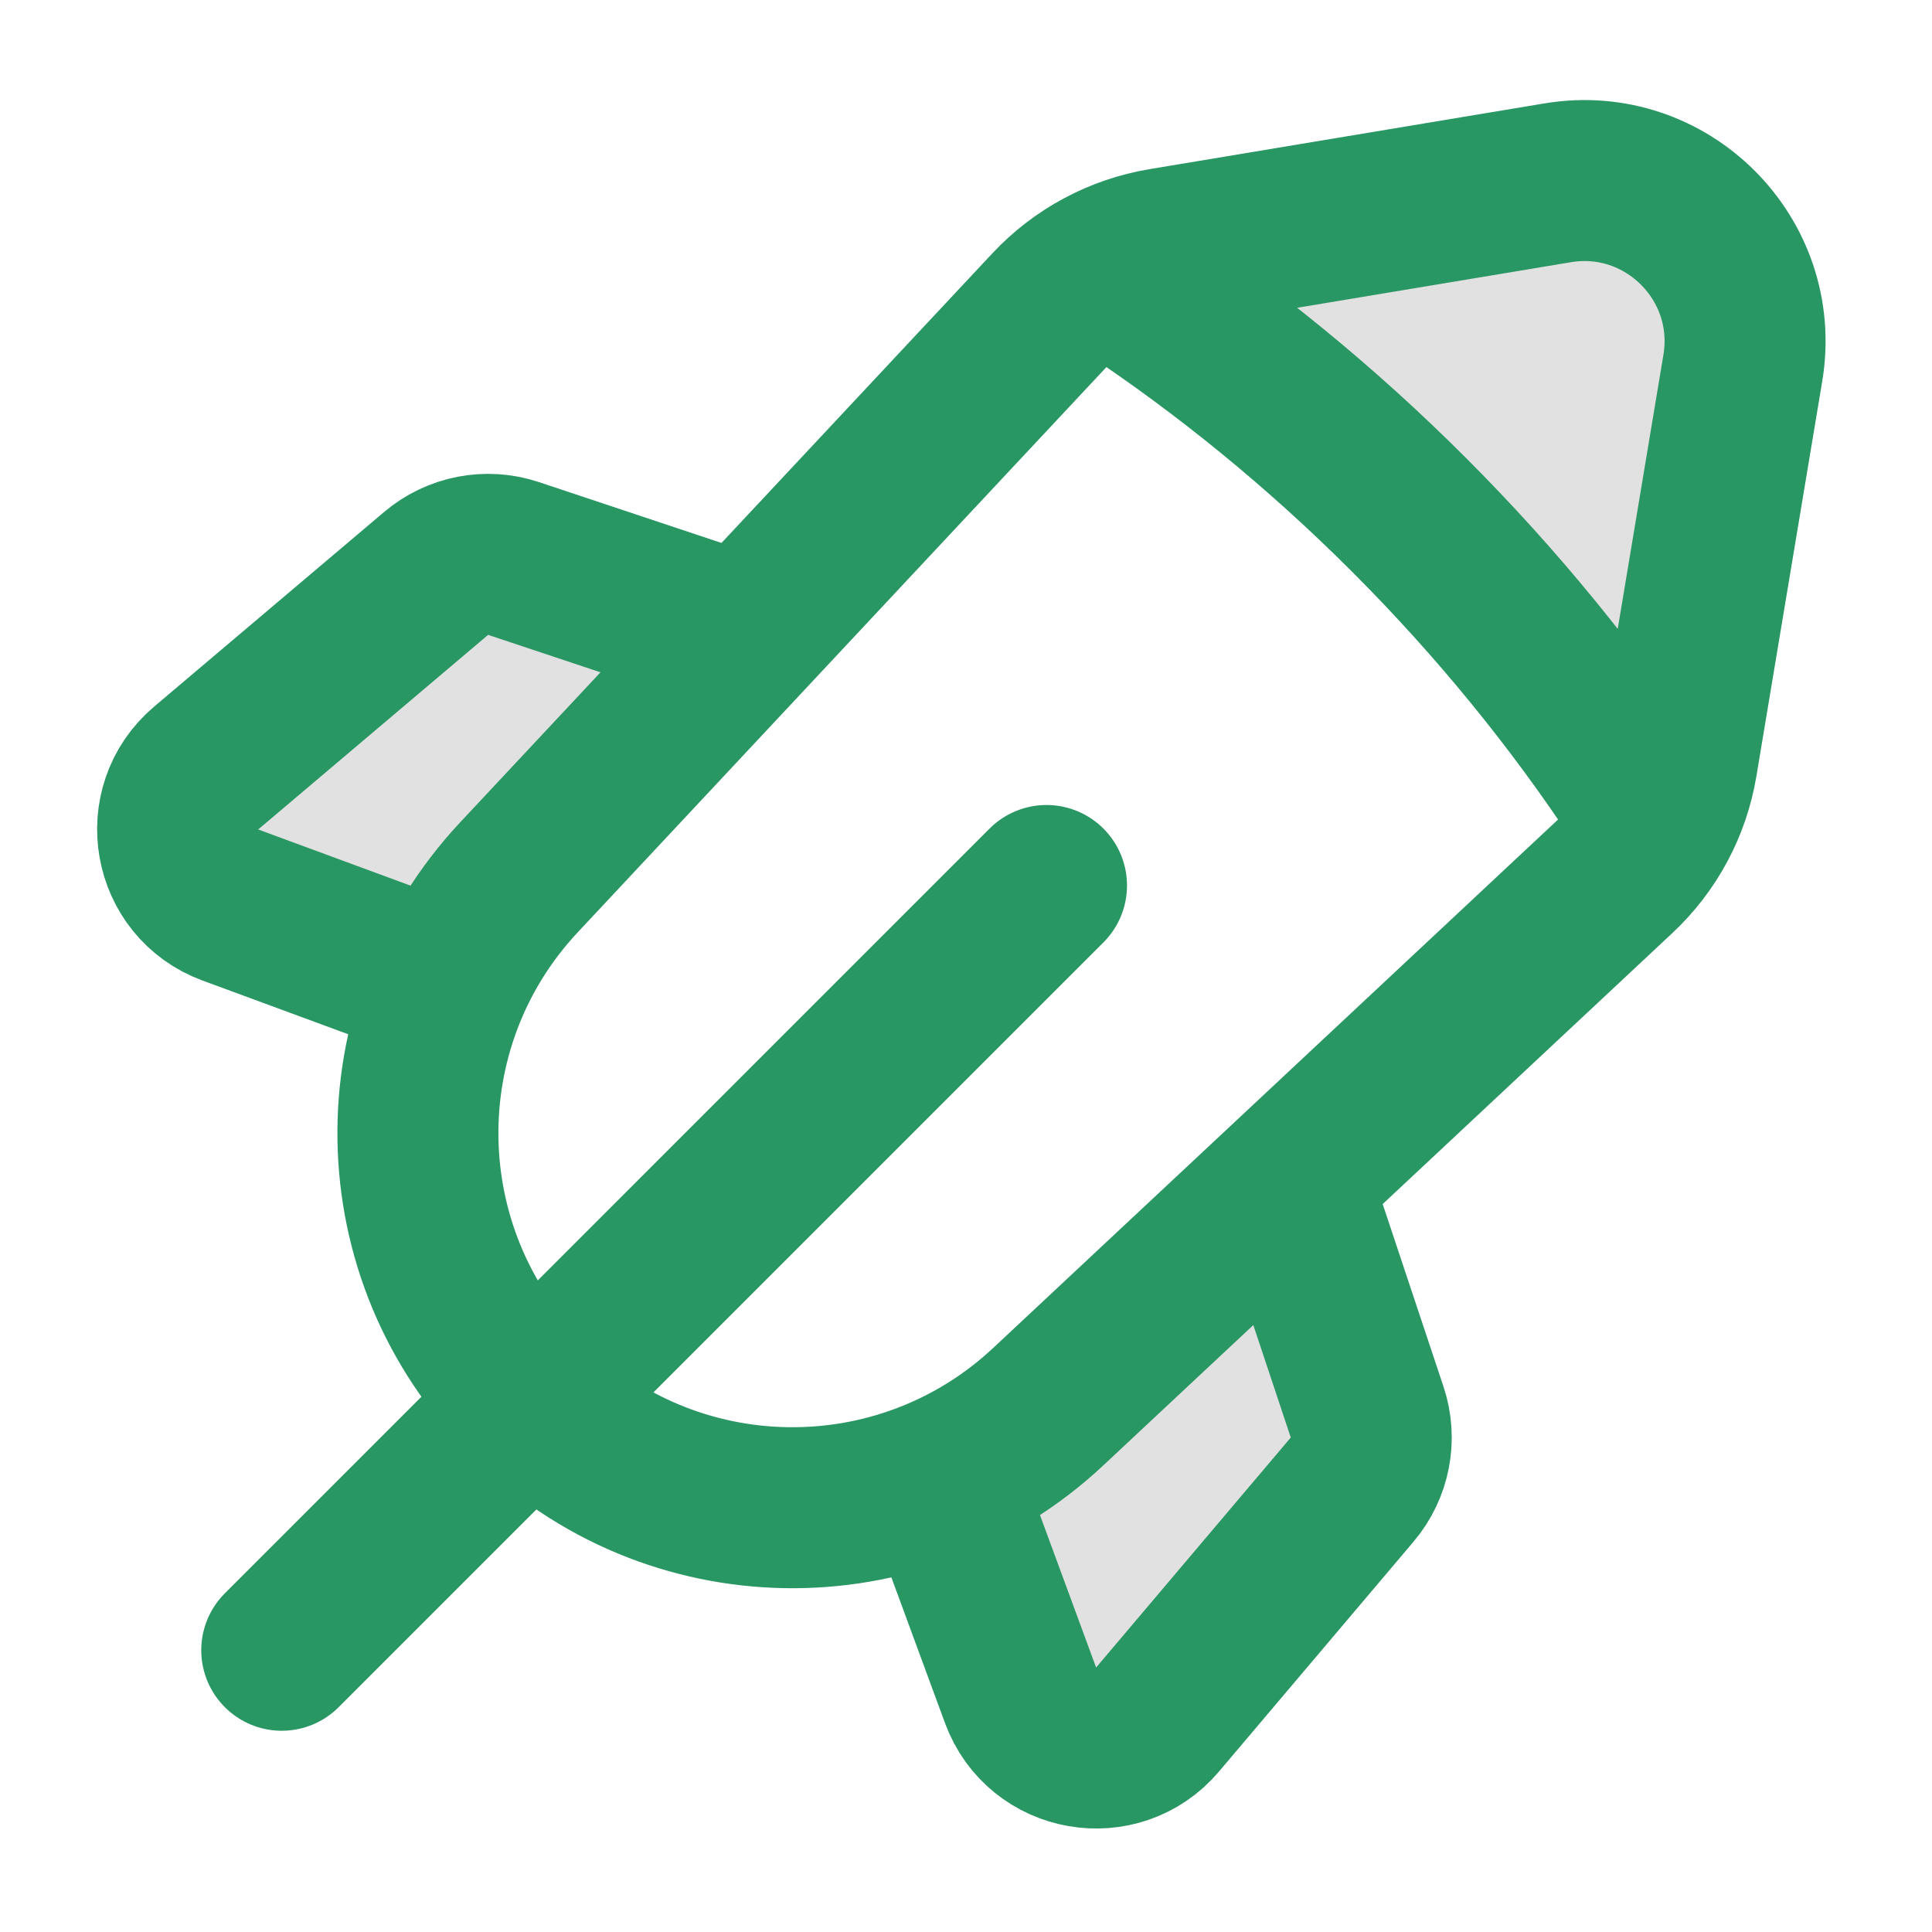 <svg xmlns="http://www.w3.org/2000/svg" fill="none" viewBox="0 0 24 24" stroke="#299764" class="icon-md inline size-7 text-palette-green10 max-sm-gutters:icon-lg" role="img"><g id="rocket-01"><g id="Fill" opacity="0.12"><path fill="currentColor" d="M9.248 7.904C9.206 7.883 9.163 7.865 9.119 7.85L6.38 6.938C6.049 6.827 5.684 6.898 5.418 7.123L2.561 9.541C1.976 10.036 2.142 10.977 2.861 11.242L5.287 12.136C5.384 12.172 5.485 12.192 5.587 12.197C5.793 11.73 6.079 11.291 6.446 10.899L9.248 7.904Z"></path><path fill="currentColor" d="M11.713 18.339C11.721 18.426 11.74 18.512 11.77 18.595L12.679 21.06C12.944 21.779 13.885 21.945 14.38 21.36L16.798 18.503C17.023 18.236 17.094 17.872 16.983 17.541L16.16 15.071C16.117 14.942 16.049 14.825 15.961 14.725L13.022 17.474C12.627 17.845 12.183 18.132 11.713 18.339Z"></path><path fill="currentColor" d="M17.501 6.393C16.861 5.753 16.06 5.055 15.262 4.423C14.734 4.005 14.47 3.796 14.432 3.619C14.399 3.46 14.437 3.311 14.543 3.188C14.661 3.052 14.983 2.998 15.627 2.891L19.348 2.271C20.702 2.045 21.876 3.219 21.65 4.572L21.031 8.289C20.923 8.935 20.869 9.258 20.733 9.376C20.61 9.482 20.461 9.521 20.302 9.487C20.126 9.45 19.915 9.184 19.495 8.654C18.856 7.849 18.148 7.041 17.501 6.393Z"></path></g><path id="Icon" stroke-linecap="round" stroke-linejoin="round" stroke-width="2" d="M13 11L3.5 20.5M14.018 3.538C15.236 4.347 16.407 5.299 17.501 6.393C18.605 7.497 19.564 8.678 20.377 9.908M9.255 7.896L6.38 6.938C6.049 6.827 5.684 6.898 5.418 7.123L2.561 9.541C1.976 10.036 2.142 10.977 2.861 11.242L5.568 12.24M11.681 18.352L12.678 21.06C12.943 21.779 13.885 21.945 14.38 21.36L16.798 18.503C17.023 18.236 17.093 17.872 16.983 17.541L16.025 14.666M19.349 2.271L14.442 3.088C13.912 3.177 13.426 3.437 13.059 3.829L6.446 10.899C4.732 12.731 4.78 15.592 6.554 17.367C8.328 19.141 11.19 19.189 13.022 17.474L20.091 10.861C20.484 10.494 20.744 10.008 20.832 9.479L21.65 4.572C21.876 3.219 20.702 2.045 19.349 2.271Z"></path></g></svg>